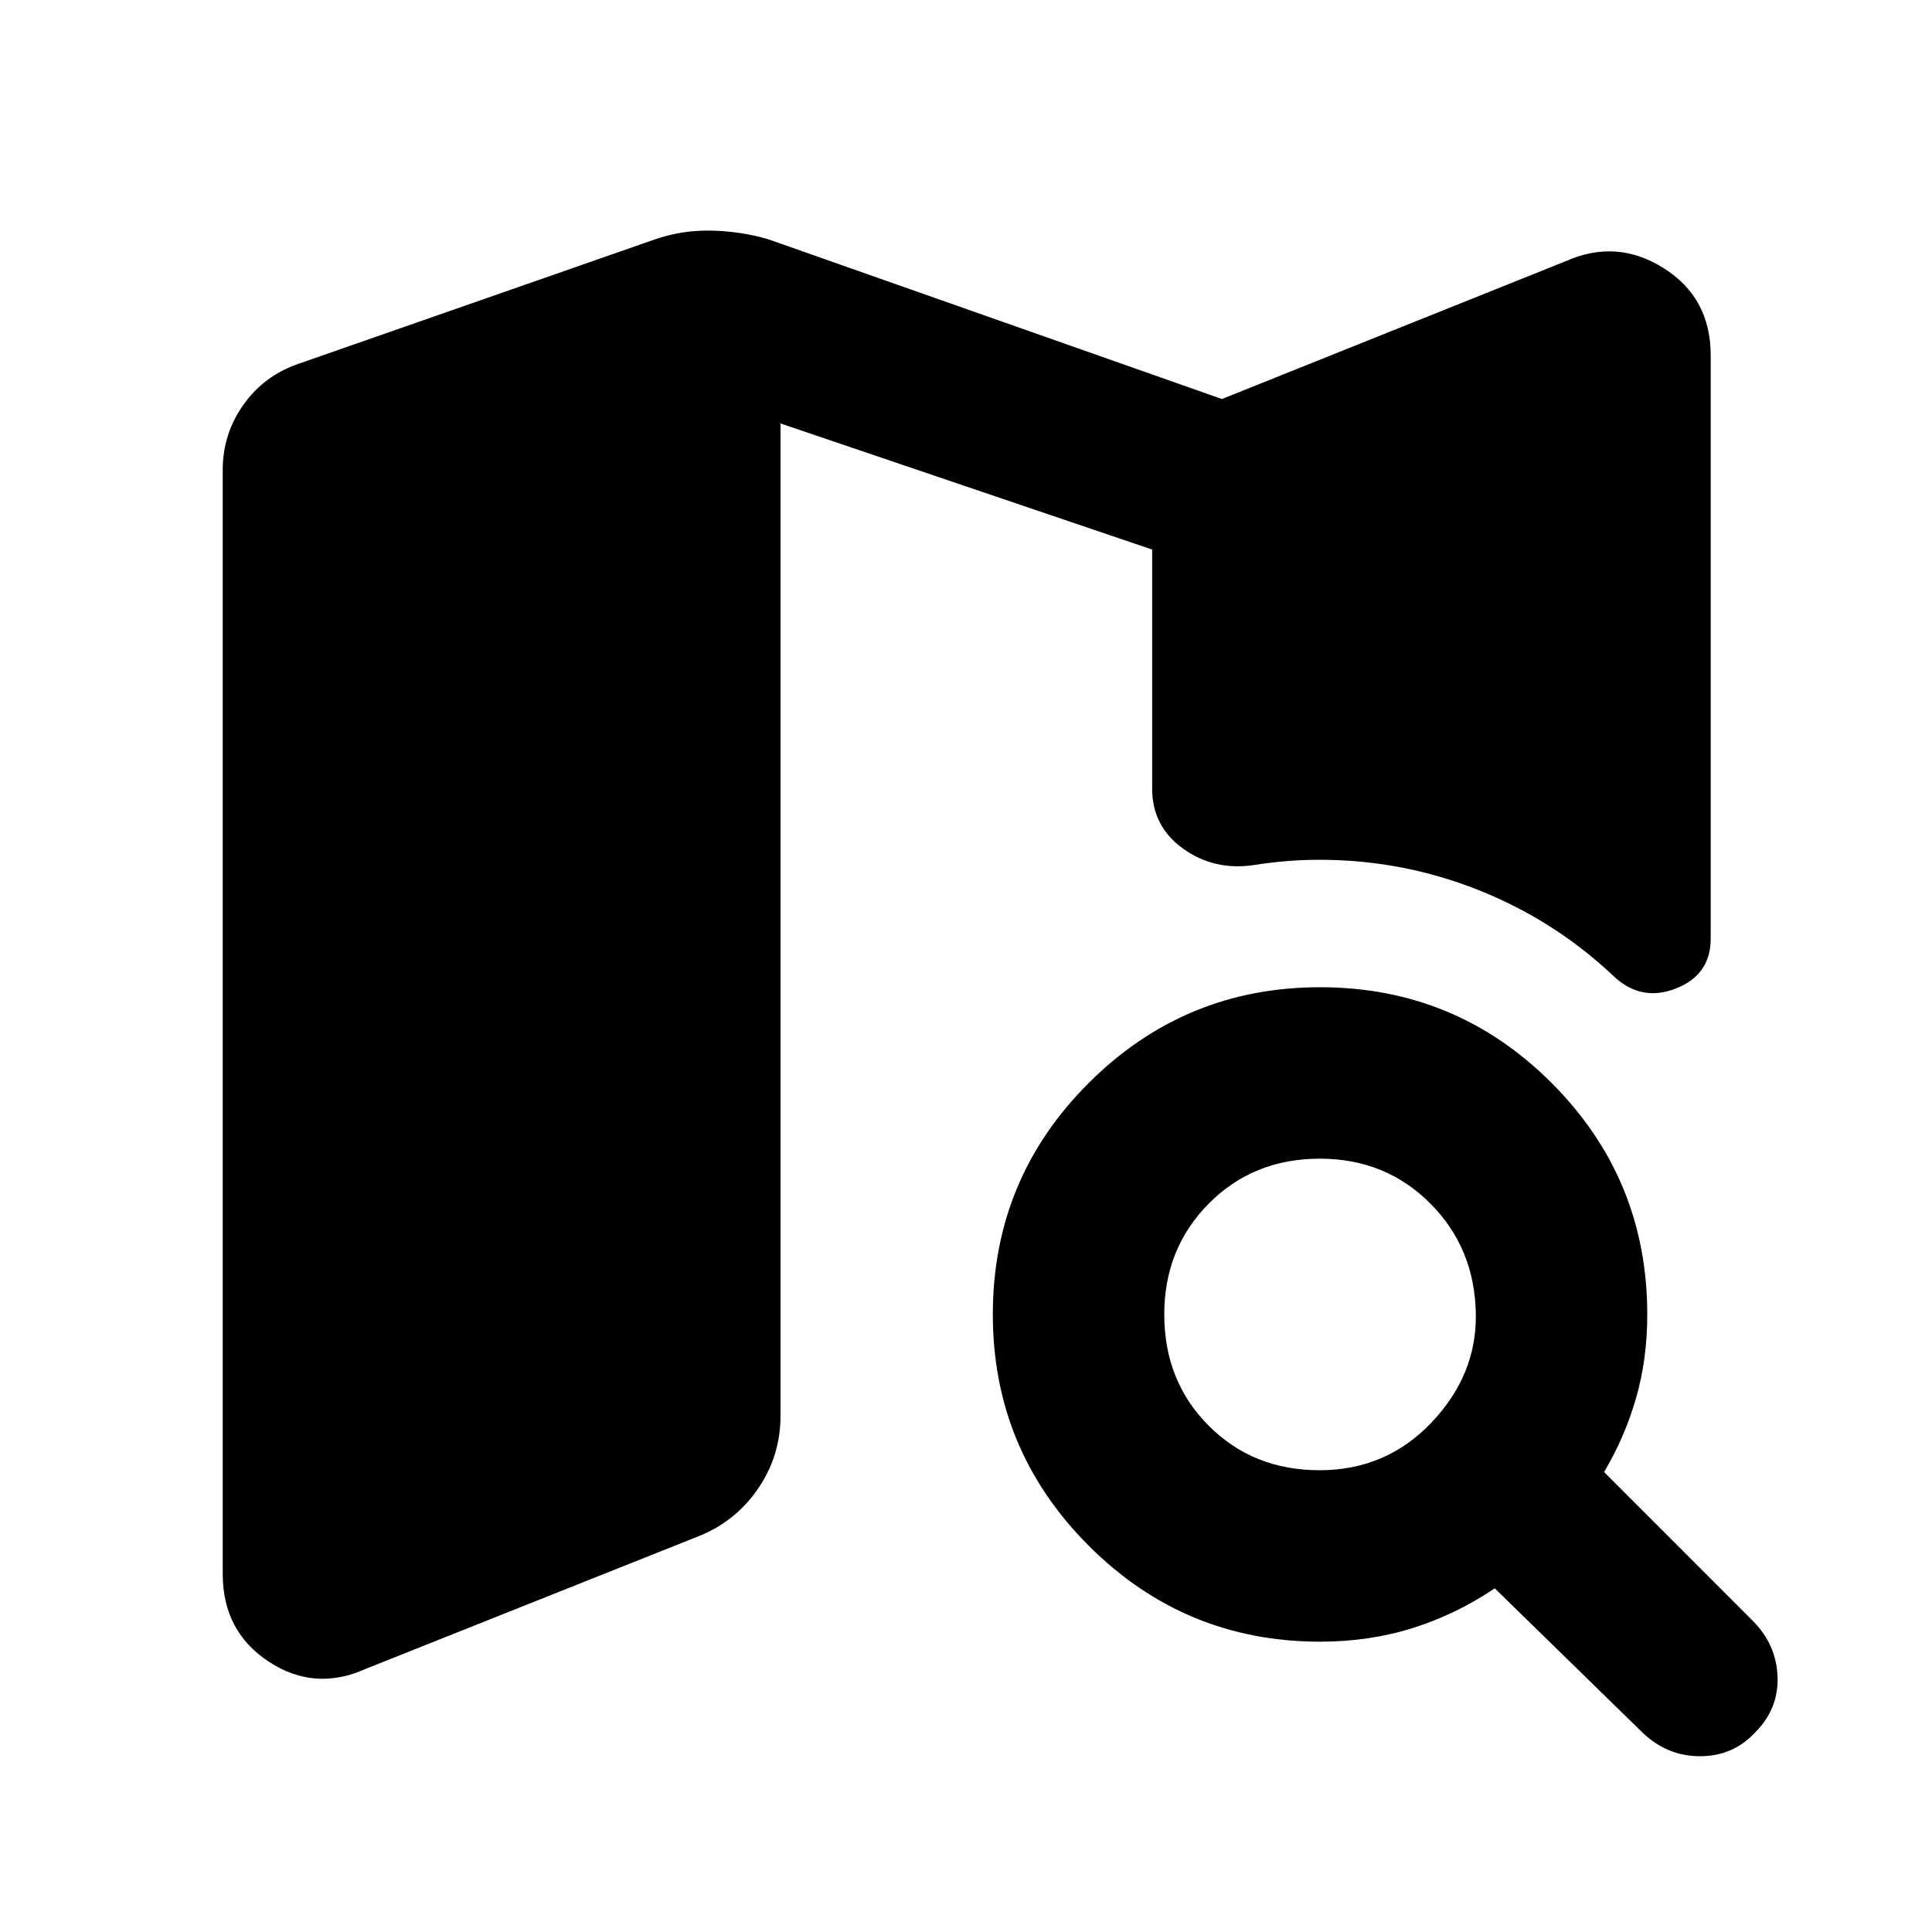 <svg xmlns="http://www.w3.org/2000/svg" height="40" viewBox="0 -960 960 960" width="40"><path d="M655.7-229.45q33.02 0 55.53-23.63 22.5-23.62 22.1-53.75-.39-32.81-22.59-55.12-22.19-22.31-54.95-22.31-33.03 0-55.15 22.31-22.12 22.31-22.12 55.07 0 33.19 22.08 55.31 22.07 22.12 55.1 22.12Zm.21 85.19q-67.24 0-114.91-47.67-47.67-47.68-47.67-114.92 0-67.5 47.68-115.05 47.67-47.55 114.92-47.55 67.5 0 115.05 47.56 47.54 47.57 47.54 115.06 0 22.19-5.56 41.51-5.55 19.32-15.9 36.76l74.38 74.42q11.39 11.8 11.83 27.67.44 15.87-11.41 27.59-10.92 11.54-27.11 11.54-16.2 0-28.38-11.54l-73.63-71.89q-19.14 12.91-40.69 19.71-21.56 6.8-46.14 6.8Zm-473.76 13.33q-25.58 11.68-48.53-3.35-22.95-15.03-22.95-43.65v-548.59q0-17.86 10.24-32.3 10.24-14.43 27.1-20.3l177.69-62.03q13.45-4.59 27.97-4.26 14.51.34 27.97 4.26l225.53 79.42 171.12-68.61q25.14-11.08 48.44 3.62 23.31 14.7 23.31 43.36v289.79q0 17.96-17.32 24.76-17.31 6.79-31.07-6.29-29.37-27.7-67.15-42.69-37.78-14.99-78.7-14.99-8.45 0-16.55.66-8.1.67-16.33 1.98-19.64 2.86-35.03-8.17-15.39-11.02-15.39-29.81v-118.81l-184.67-62.66v493.08q0 19.76-10.97 35.94-10.96 16.18-29.03 23.63l-165.68 66.01Z"/></svg>